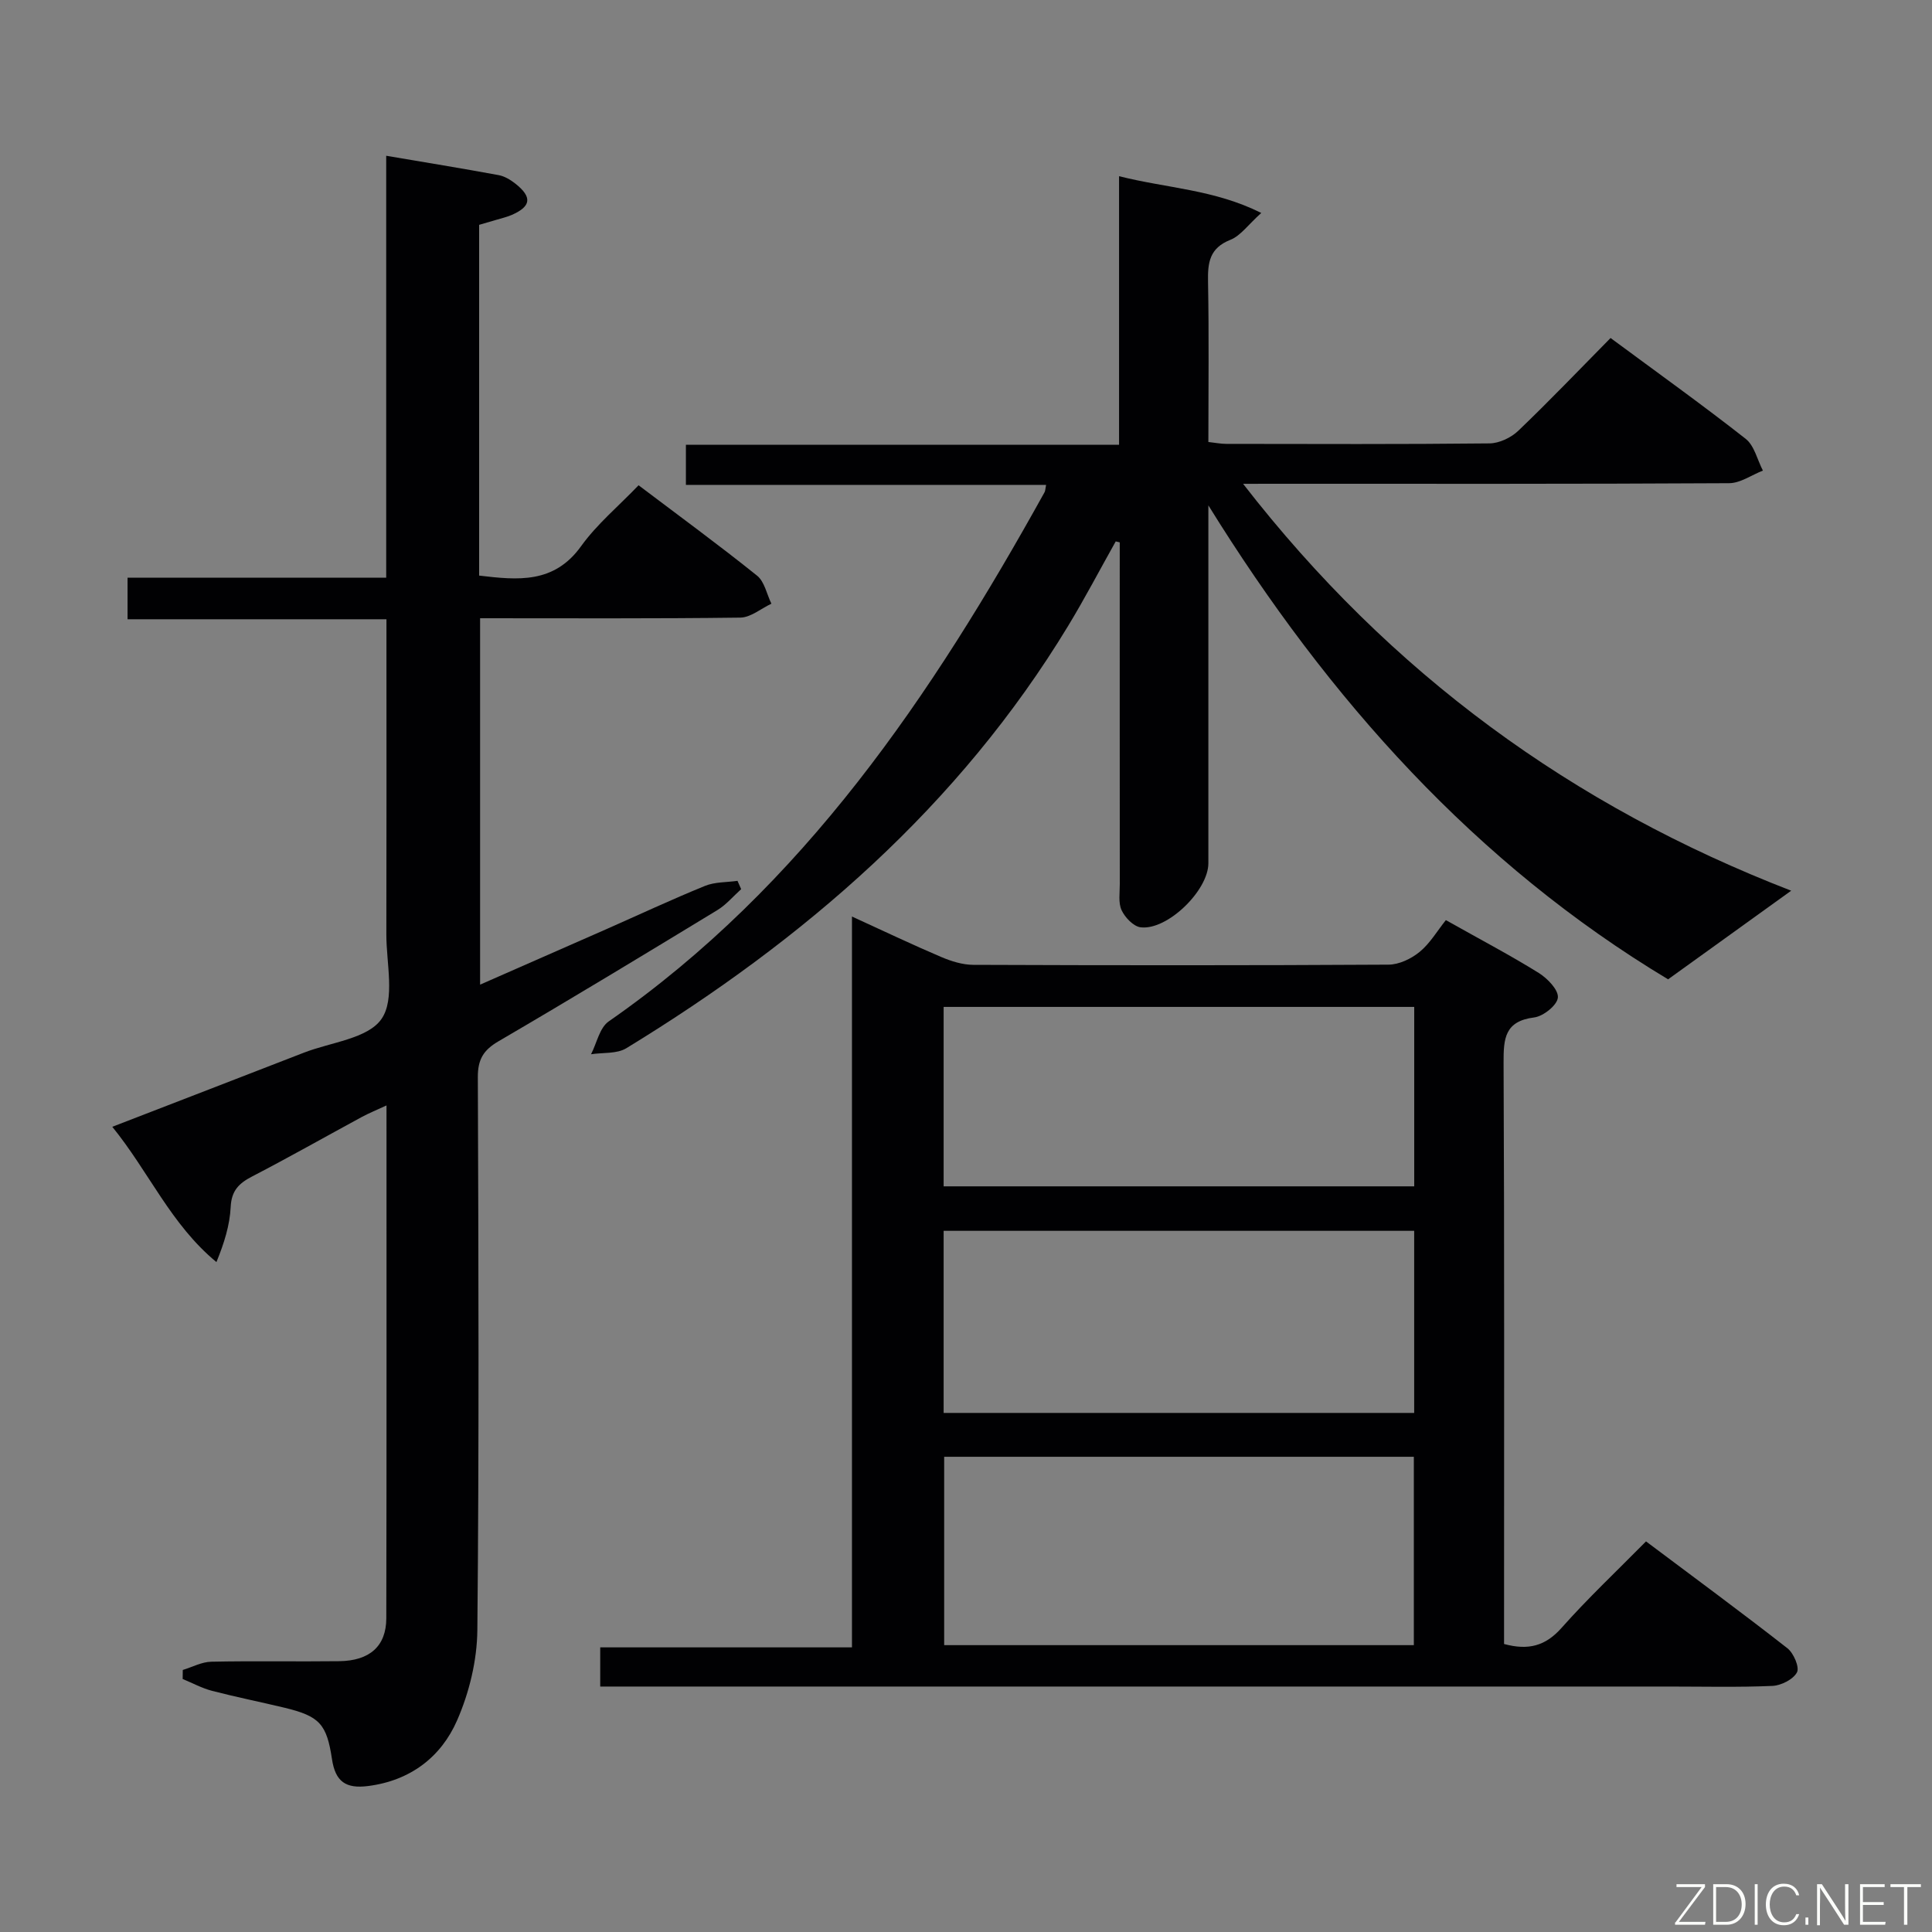 <svg enable-background="new 0 0 400 400" viewBox="0 0 400 400" xmlns="http://www.w3.org/2000/svg"><rect x="0" y="0" width="400" height="400" fill="#808080" stroke="none"/><path d="m299.35 190.5c7.41 4.17 13.46 7.34 19.23 10.94 1.8 1.12 4.12 3.51 3.96 5.11-.15 1.57-3.01 3.86-4.9 4.1-6.1.77-6.36 4.35-6.34 9.36.18 38.15.1 76.3.1 114.46v5.9c5.04 1.37 8.58.41 11.9-3.33 5.4-6.09 11.35-11.69 17.49-17.91 9.98 7.49 19.73 14.66 29.26 22.11 1.3 1.01 2.56 3.95 1.99 5.01-.78 1.46-3.28 2.72-5.1 2.8-7.15.31-14.32.13-21.49.13-71.47 0-142.95 0-214.42 0-2.14 0-4.28 0-6.76 0 0-2.74 0-5.15 0-8.11h52.12c0-50.46 0-100.38 0-151.31 6.66 3.04 12.52 5.84 18.49 8.38 2.07.88 4.41 1.61 6.63 1.62 28.66.11 57.31.13 85.97-.04 2.18-.01 4.71-1.22 6.45-2.65 2.14-1.76 3.62-4.32 5.42-6.57zm-6.63 111.11c-32.77 0-65.09 0-97.24 0v39h97.24c0-13.09 0-25.86 0-39zm.07-46.78c-32.8 0-65.12 0-97.42 0v37.7h97.42c0-12.68 0-24.96 0-37.7zm.01-46.36c-32.81 0-65.13 0-97.43 0v37.15h97.43c0-12.5 0-24.62 0-37.15z" fill="#010103"/><path d="m99.2 46.55v72.62c8.03.95 15.51 1.71 21.11-6.09 3.27-4.55 7.72-8.25 11.9-12.61 8.49 6.42 16.66 12.39 24.54 18.72 1.54 1.24 2 3.83 2.96 5.8-2.14 1-4.28 2.85-6.43 2.88-17.82.23-35.65.13-53.88.13v75.86c8.77-3.85 17.39-7.63 26.01-11.43 6.84-3.02 13.62-6.19 20.54-9.01 2.05-.84 4.48-.73 6.74-1.05.25.57.5 1.15.76 1.72-1.62 1.45-3.07 3.2-4.9 4.32-15.05 9.15-30.12 18.29-45.33 27.17-3.14 1.83-4.3 3.77-4.29 7.42.14 38.16.27 76.33-.1 114.49-.06 6.28-1.67 12.93-4.19 18.69-3.33 7.63-9.73 12.49-18.44 13.6-4.62.59-6.77-.92-7.47-5.59-1.09-7.24-2.56-8.87-9.81-10.62-5-1.2-10.05-2.21-15.02-3.5-2.1-.55-4.06-1.62-6.08-2.45.01-.62.01-1.25.02-1.87 1.97-.6 3.92-1.67 5.9-1.71 8.83-.19 17.66 0 26.5-.11 6.3-.08 9.73-3.11 9.74-8.89.07-35.16.04-70.32.04-106.17-1.96.91-3.54 1.55-5.04 2.35-7.6 4.12-15.12 8.38-22.79 12.36-2.74 1.42-4.27 2.94-4.43 6.31-.18 3.78-1.36 7.52-2.95 11.41-9.44-7.79-13.95-18.64-21.56-28.01 13.73-5.31 26.71-10.31 39.68-15.35 5.56-2.16 13.22-2.89 16.05-6.97 2.85-4.09 1-11.53 1.01-17.5.05-19.83.02-39.66.02-59.5 0-1.8 0-3.59 0-5.76-18 0-35.6 0-53.6 0 0-2.9 0-5.43 0-8.6h53.55c0-29.43 0-58.22 0-87.36 8.01 1.36 15.66 2.6 23.29 4.01 1.24.23 2.48.99 3.49 1.79 3.48 2.77 3.23 4.69-.79 6.45-1.06.46-2.21.71-3.32 1.05-1.1.31-2.18.63-3.43 1z" fill="#010103"/><path d="m257.37 100.17c30.55 39.39 68.28 66.76 113.48 84.24-8.42 6.07-16.65 11.99-25.49 18.35-39.68-23.83-70.24-57.85-95.18-98.13v5.12 68.98c0 5.63-8.49 13.93-14.02 13.26-1.48-.18-3.23-2.02-3.94-3.53-.72-1.53-.37-3.59-.38-5.42-.02-21.99-.01-43.98-.01-65.98 0-1.59 0-3.18 0-4.77-.28-.07-.56-.13-.83-.2-3.27 5.82-6.37 11.75-9.83 17.46-22.64 37.35-54.65 64.98-91.49 87.47-1.96 1.2-4.85.87-7.31 1.25 1.19-2.31 1.77-5.49 3.66-6.8 40.38-28.08 66.91-67.5 90.24-109.57.15-.27.14-.62.31-1.51-24.8 0-49.48 0-74.57 0 0-2.96 0-5.36 0-8.31h89.68c0-18.6 0-36.66 0-55.6 9.96 2.51 19.7 2.74 29.44 7.61-2.73 2.45-4.28 4.73-6.41 5.57-4.31 1.71-4.69 4.71-4.61 8.68.21 10.96.07 21.93.07 33.17 1.5.17 2.61.39 3.72.39 18.16.02 36.32.1 54.48-.1 2.02-.02 4.47-1.18 5.96-2.61 6.48-6.2 12.67-12.69 19.11-19.21 9.61 7.11 18.95 13.79 27.97 20.87 1.8 1.41 2.41 4.35 3.57 6.58-2.33.91-4.66 2.6-7 2.61-31.32.18-62.65.12-93.97.12-1.79.01-3.57.01-6.65.01z" fill="#010103"/><g fill="#fbfcfa"><path d="m346.9 398 5.4-7.3h-5.2v-.6h5.9v.6l-5.4 7.2h5.5l-.1.6h-6.2v-.5z"/><path d="m354.7 390.1h2.8c2.3 0 3.9 1.6 3.9 4.1s-1.6 4.3-3.9 4.3h-2.8zm.6 7.8h2c2.2 0 3.3-1.6 3.3-3.6 0-1.8-1-3.6-3.3-3.6h-2z"/><path d="m363.9 390.1v8.4h-.6v-8.4h1.6z"/><path d="m372.5 396.3c-.4 1.3-1.4 2.3-3.2 2.3-2.4 0-3.7-1.9-3.7-4.3 0-2.3 1.2-4.3 3.7-4.3 1.8 0 2.9 1 3.2 2.4h-.6c-.4-1.1-1.1-1.8-2.5-1.8-2.1 0-3 1.9-3 3.7s.9 3.7 3 3.7c1.4 0 2.1-.7 2.5-1.7z"/><path d="m373.8 398.5v-1.5h.6v1.5z"/><path d="m376.2 398.5v-8.4h1c1.3 2 4.4 6.7 4.9 7.6-.1-1.2-.1-2.4-.1-3.8v-3.8h.7v8.4h-.9c-1.2-1.9-4.4-6.8-5-7.7.1 1.1 0 2.3 0 3.9v3.9h-.6z"/><path d="m390 394.4h-4.3v3.5h4.7l-.1.6h-5.2v-8.4h5.1v.6h-4.5v3.1h4.3z"/><path d="m394.2 390.7h-2.8v-.6h6.3v.6h-2.8v7.8h-.7z"/></g></svg>